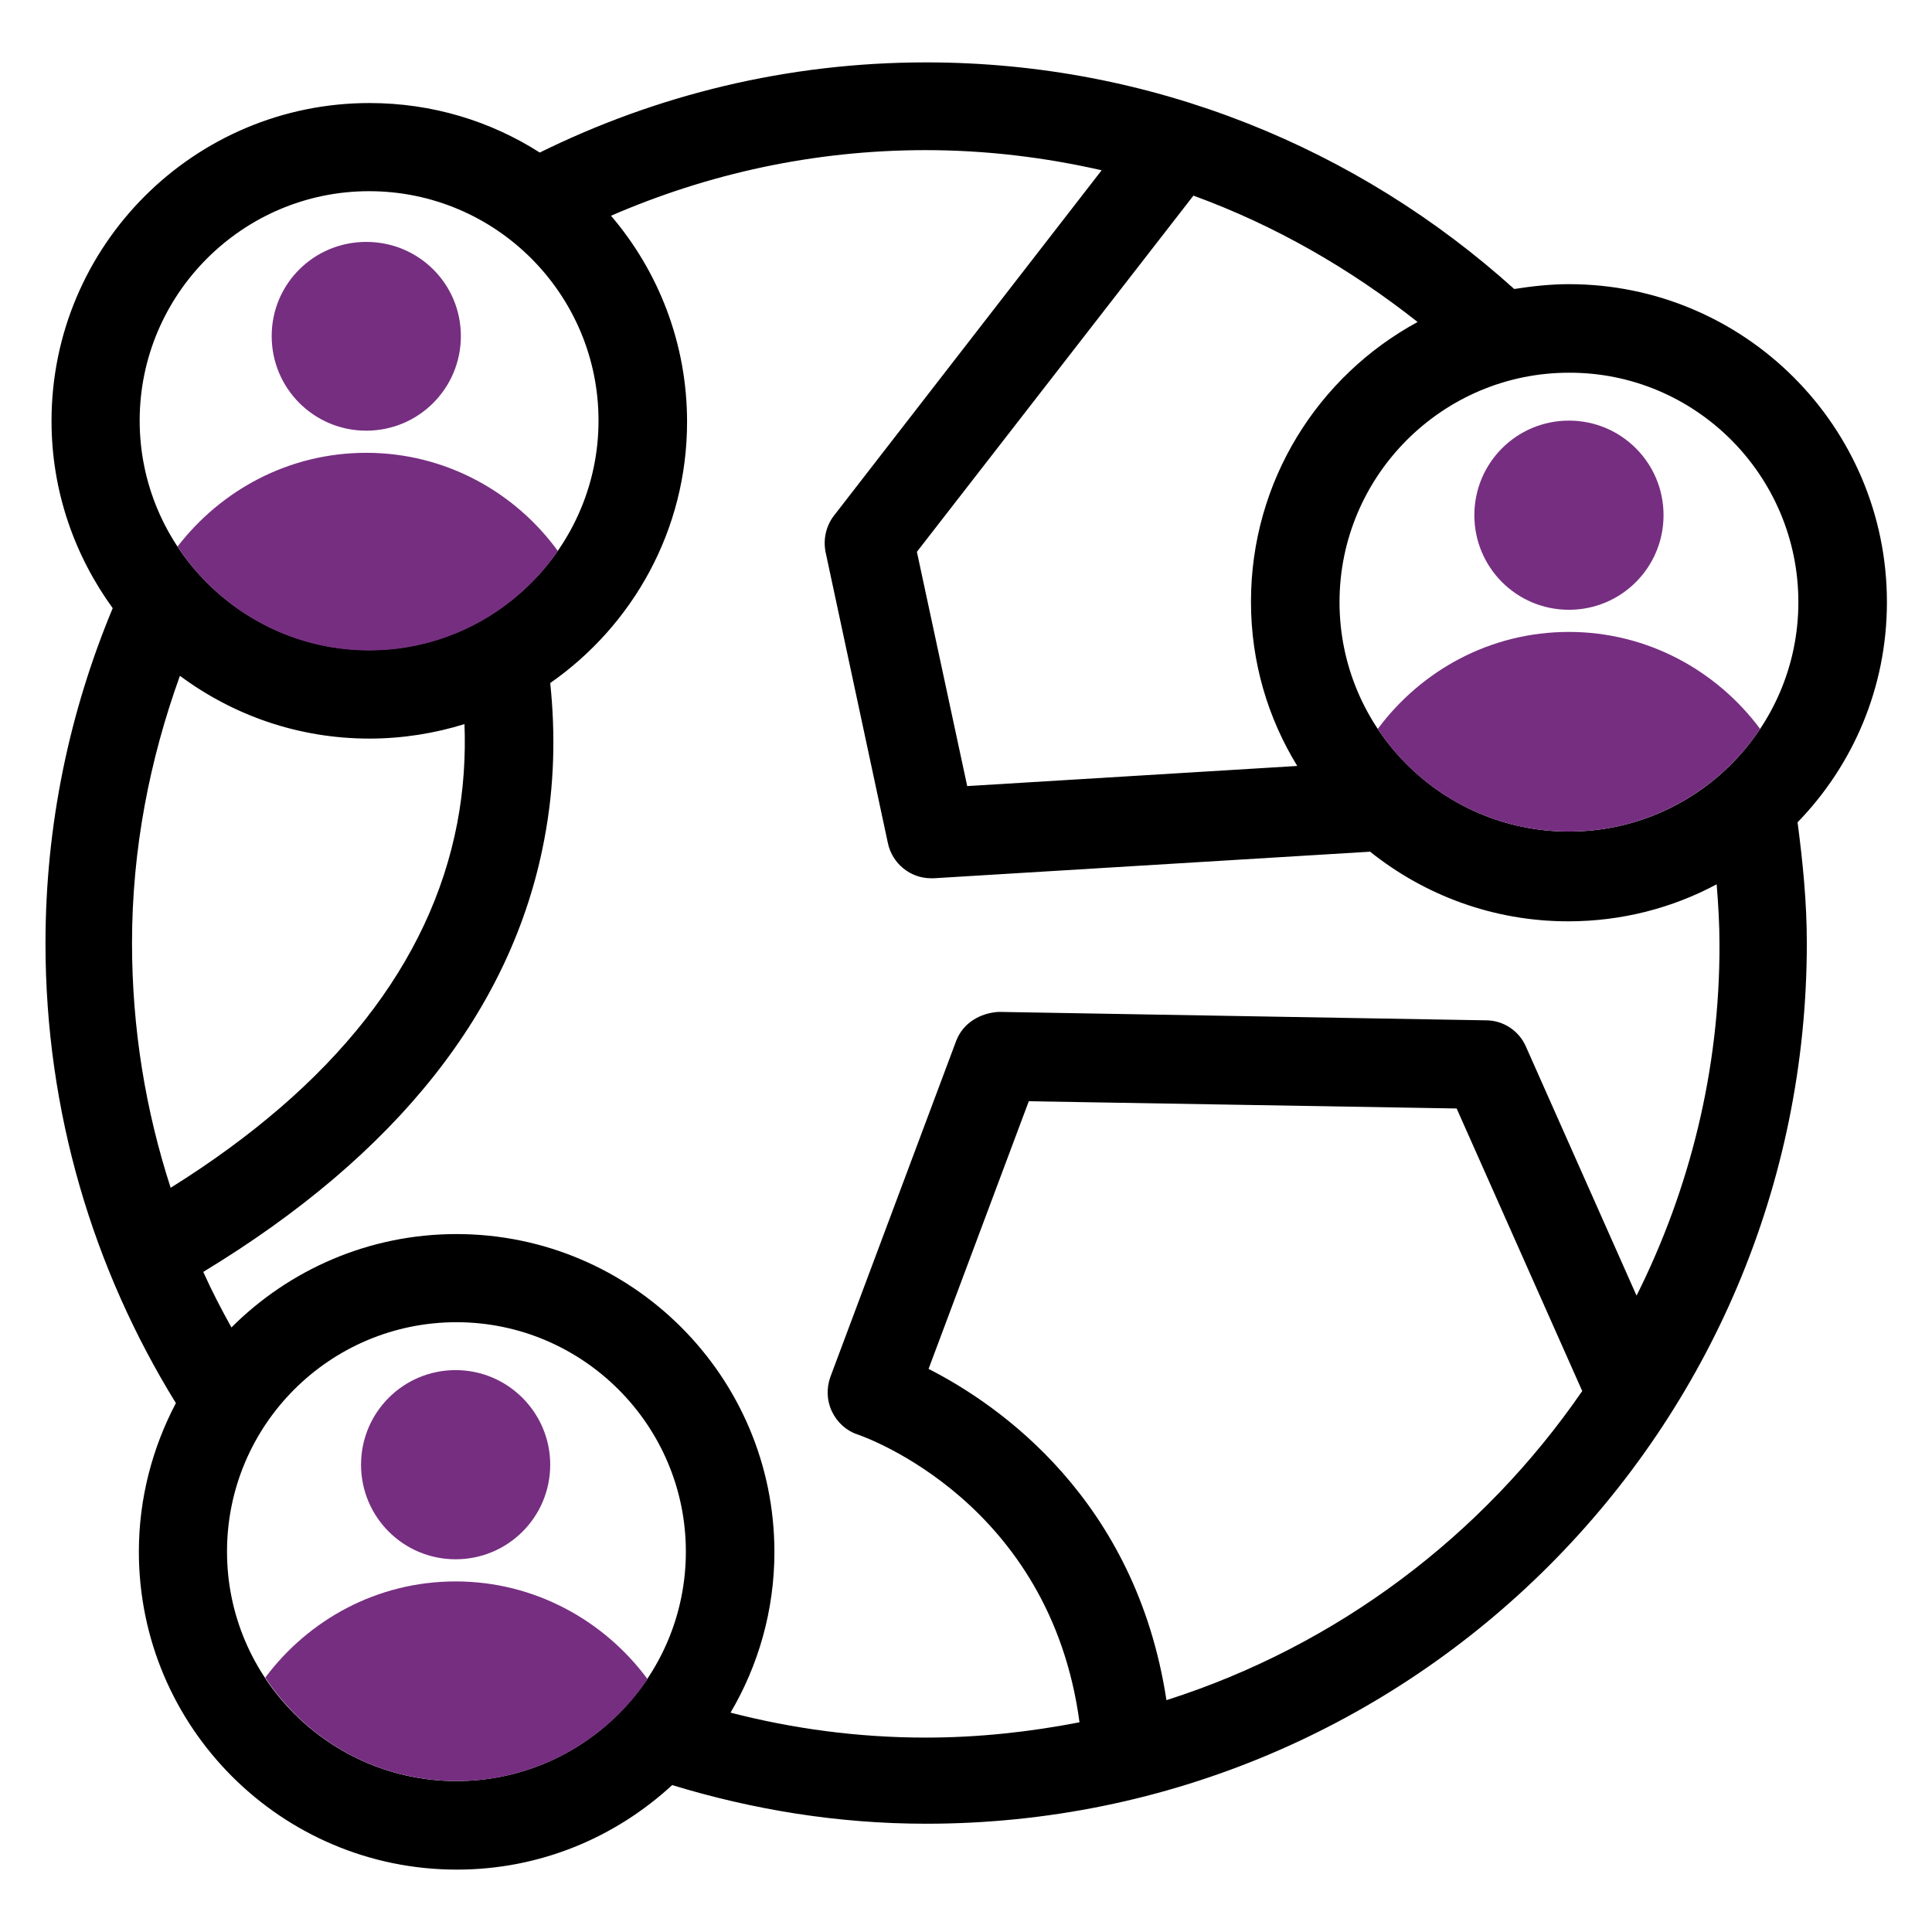<?xml version="1.0" encoding="utf-8"?>
<!-- Generator: Adobe Illustrator 28.1.0, SVG Export Plug-In . SVG Version: 6.00 Build 0)  -->
<svg version="1.1" id="Layer_1" xmlns="http://www.w3.org/2000/svg" xmlns:xlink="http://www.w3.org/1999/xlink" x="0px" y="0px"
	 viewBox="0 0 48 48" style="enable-background:new 0 0 48 48;" xml:space="preserve">
<style type="text/css">
	.st0{fill:#800080;}
	.st1{fill:#F4F4F4;}
	.st2{fill-rule:evenodd;clip-rule:evenodd;fill:#F4F4F4;}
	.st3{fill-rule:evenodd;clip-rule:evenodd;fill:#800080;}
	.st4{fill-rule:evenodd;clip-rule:evenodd;}
	.st5{fill-rule:evenodd;clip-rule:evenodd;fill:#762E81;}
	.st6{fill:#762E81;}
	.st7{fill:#0066AC;}
	.st8{fill:#F39F33;}
	.st9{fill-rule:evenodd;clip-rule:evenodd;fill:#004669;}
	.st10{fill-rule:evenodd;clip-rule:evenodd;fill:#F5C30B;}
	.st11{fill:#004669;}
	.st12{fill-rule:evenodd;clip-rule:evenodd;fill:#E61C24;}
	.st13{fill-rule:evenodd;clip-rule:evenodd;fill:#224093;}
	.st14{fill:#204390;}
	.st15{fill:#E51F29;}
	.st16{fill:#3BB43F;}
	.st17{fill:#020202;}
	.st18{fill:#DA7031;}
	.st19{fill:#D72C32;}
	.st20{fill:#1A171B;}
	.st21{fill:#E28733;}
	.st22{clip-path:url(#SVGID_00000101092669304789532230000018279252313489676445_);}
	.st23{clip-path:url(#SVGID_00000107562929828275602050000006535360283602841775_);}
	.st24{fill:#FFFFFF;}
	.st25{fill:#2DB574;}
	.st26{fill:none;}
	.st27{fill:url(#SVGID_00000139982767103992317430000012976639368010241674_);}
	.st28{fill:url(#SVGID_00000074427147195974269630000000492980391624926887_);}
	.st29{fill:url(#SVGID_00000041994746071029632920000008372801443427661446_);}
	.st30{fill:url(#SVGID_00000145741203953886328530000002365541806579518903_);}
	.st31{fill:url(#SVGID_00000072980919830549324060000014761613134917779349_);}
	.st32{fill:url(#SVGID_00000016797768037586314640000001149250328549943691_);}
	.st33{fill:url(#SVGID_00000027590806797315496260000012261721438440108722_);}
	.st34{fill:url(#SVGID_00000141437271950694941610000010900815659176773559_);}
	.st35{fill:url(#SVGID_00000173127409917329799830000002590683227557037979_);}
	.st36{fill:url(#SVGID_00000159458247568430550540000010124860484798793370_);}
	.st37{fill:url(#SVGID_00000155839390482113702250000006321892713250730923_);}
	.st38{fill:url(#SVGID_00000006676352731814733610000010500839101006722955_);}
	.st39{fill:#1A2E35;}
	.st40{fill:#C27460;}
	.st41{fill:#7C4235;}
	.st42{fill:#FF735D;}
	.st43{fill:#762E85;}
	.st44{fill:none;stroke:#000000;stroke-width:0.161;stroke-linecap:round;stroke-miterlimit:10;}
	.st45{fill:#375A64;}
	.st46{opacity:0.3;}
	.st47{fill:none;stroke:#FFC7BF;stroke-width:0.112;stroke-miterlimit:10;}
	.st48{fill:none;stroke:#44555B;stroke-width:5.608974e-03;stroke-miterlimit:10;}
	.st49{fill:#FFFFFF;stroke:#000000;stroke-width:0.164;stroke-miterlimit:10;}
	.st50{fill:#E1E1E1;}
	.st51{fill:#578CF2;}
	.st52{fill:#B62516;}
	.st53{fill:#762E86;}
</style>
<g>
	<g>
		<path class="st6" d="M11.45,8.35c0,1.3-1.05,2.35-2.35,2.35S6.75,9.65,6.75,8.35S7.8,6.01,9.1,6.01S11.45,7.05,11.45,8.35z"/>
	</g>
	<g>
		<path class="st6" d="M41.33,12.8c0,1.3-1.05,2.35-2.35,2.35s-2.35-1.05-2.35-2.35s1.05-2.35,2.35-2.35S41.33,11.5,41.33,12.8z"/>
	</g>
	<g>
		<path class="st6" d="M13.67,36.39c0,1.3-1.05,2.35-2.35,2.35s-2.35-1.05-2.35-2.35s1.05-2.35,2.35-2.35S13.67,35.1,13.67,36.39z"
			/>
	</g>
	<path d="M46.88,14.96c0-4.36-3.54-7.9-7.9-7.9c-0.46,0-0.91,0.05-1.36,0.12c-3.87-3.49-8.99-5.63-14.61-5.63
		c-3.45,0-6.7,0.81-9.6,2.24c-1.22-0.78-2.67-1.23-4.23-1.23c-4.36,0-7.9,3.54-7.9,7.9c0,1.74,0.57,3.34,1.52,4.65
		c-1.07,2.57-1.67,5.37-1.67,8.33c0,4.19,1.19,8.1,3.24,11.42c-0.58,1.1-0.92,2.36-0.92,3.69c0,4.36,3.54,7.9,7.9,7.9
		c2.07,0,3.94-0.8,5.35-2.1c2,0.61,4.11,0.96,6.31,0.96c12.09,0,21.88-9.8,21.88-21.88c0-1.02-0.1-2.01-0.23-3
		C46.03,19.02,46.88,17.09,46.88,14.96z M44.68,14.96c0,3.15-2.56,5.7-5.7,5.7c-3.15,0-5.7-2.56-5.7-5.7s2.56-5.7,5.7-5.7
		C42.12,9.25,44.68,11.81,44.68,14.96z M35.22,8c-2.47,1.34-4.14,3.95-4.14,6.95c0,1.5,0.42,2.89,1.15,4.08l-8.2,0.5l-1.25-5.82
		l6.87-8.85C31.68,5.6,33.55,6.68,35.22,8z M9.17,4.75c3.15,0,5.7,2.56,5.7,5.7s-2.56,5.7-5.7,5.7s-5.7-2.56-5.7-5.7
		S6.03,4.75,9.17,4.75z M3.28,23.43c0-2.34,0.44-4.56,1.19-6.64c1.32,0.98,2.94,1.56,4.71,1.56c0.82,0,1.62-0.13,2.36-0.36
		c0.03,0.8-0.02,1.62-0.18,2.46c-0.67,3.49-3.07,6.53-7.12,9.06C3.62,27.6,3.28,25.56,3.28,23.43z M5.64,38.55
		c0-3.15,2.56-5.7,5.7-5.7s5.7,2.56,5.7,5.7c0,3.15-2.56,5.7-5.7,5.7S5.64,41.69,5.64,38.55z M28.98,42.24
		c-0.76-4.99-4.16-7.34-5.91-8.23l2.49-6.65l10.63,0.18l3.12,7.02C36.84,38.15,33.22,40.89,28.98,42.24z M40.66,32.19L37.91,26
		c-0.17-0.39-0.56-0.65-0.99-0.65l-12.11-0.21c-0.47,0.03-0.88,0.28-1.05,0.71l-3.13,8.36c-0.1,0.28-0.09,0.59,0.04,0.86
		c0.13,0.27,0.36,0.48,0.64,0.57c0.2,0.07,4.78,1.69,5.51,7.15c-1.24,0.24-2.51,0.38-3.82,0.38c-1.68,0-3.3-0.22-4.85-0.62
		c0.69-1.17,1.09-2.54,1.09-3.99c0-4.36-3.54-7.9-7.9-7.9c-2.18,0-4.16,0.89-5.59,2.32c-0.25-0.45-0.49-0.91-0.7-1.38
		c4.8-2.91,7.67-6.51,8.47-10.73c0.26-1.35,0.28-2.66,0.15-3.9c2.05-1.43,3.4-3.8,3.4-6.49c0-1.95-0.71-3.74-1.89-5.12
		c2.4-1.04,5.03-1.63,7.82-1.63c1.5,0,2.96,0.18,4.37,0.5l-6.65,8.58c-0.2,0.26-0.27,0.59-0.21,0.9l1.55,7.24
		c0.11,0.51,0.56,0.87,1.07,0.87c0.02,0,0.05,0,0.07,0l10.84-0.66c1.35,1.08,3.06,1.73,4.92,1.73c1.33,0,2.59-0.33,3.69-0.92
		c0.04,0.49,0.07,0.99,0.07,1.49C42.73,26.58,41.98,29.55,40.66,32.19z"/>
	<g>
		<path class="st6" d="M11.32,39.29c-1.96,0-3.66,0.96-4.73,2.39c1.02,1.55,2.77,2.57,4.76,2.57c1.97,0,3.71-1.01,4.74-2.53
			C15.02,40.27,13.29,39.29,11.32,39.29z"/>
	</g>
	<g>
		<path class="st6" d="M38.98,15.7c-1.97,0-3.68,0.97-4.75,2.41c1.02,1.54,2.77,2.55,4.75,2.55c1.98,0,3.73-1.02,4.75-2.55
			C42.66,16.67,40.94,15.7,38.98,15.7z"/>
	</g>
	<g>
		<path class="st6" d="M9.1,11.25c-1.93,0-3.61,0.93-4.69,2.33c1.02,1.55,2.77,2.58,4.76,2.58c1.95,0,3.66-0.98,4.69-2.47
			C12.8,12.23,11.07,11.25,9.1,11.25z"/>
	</g>
</g>
</svg>
